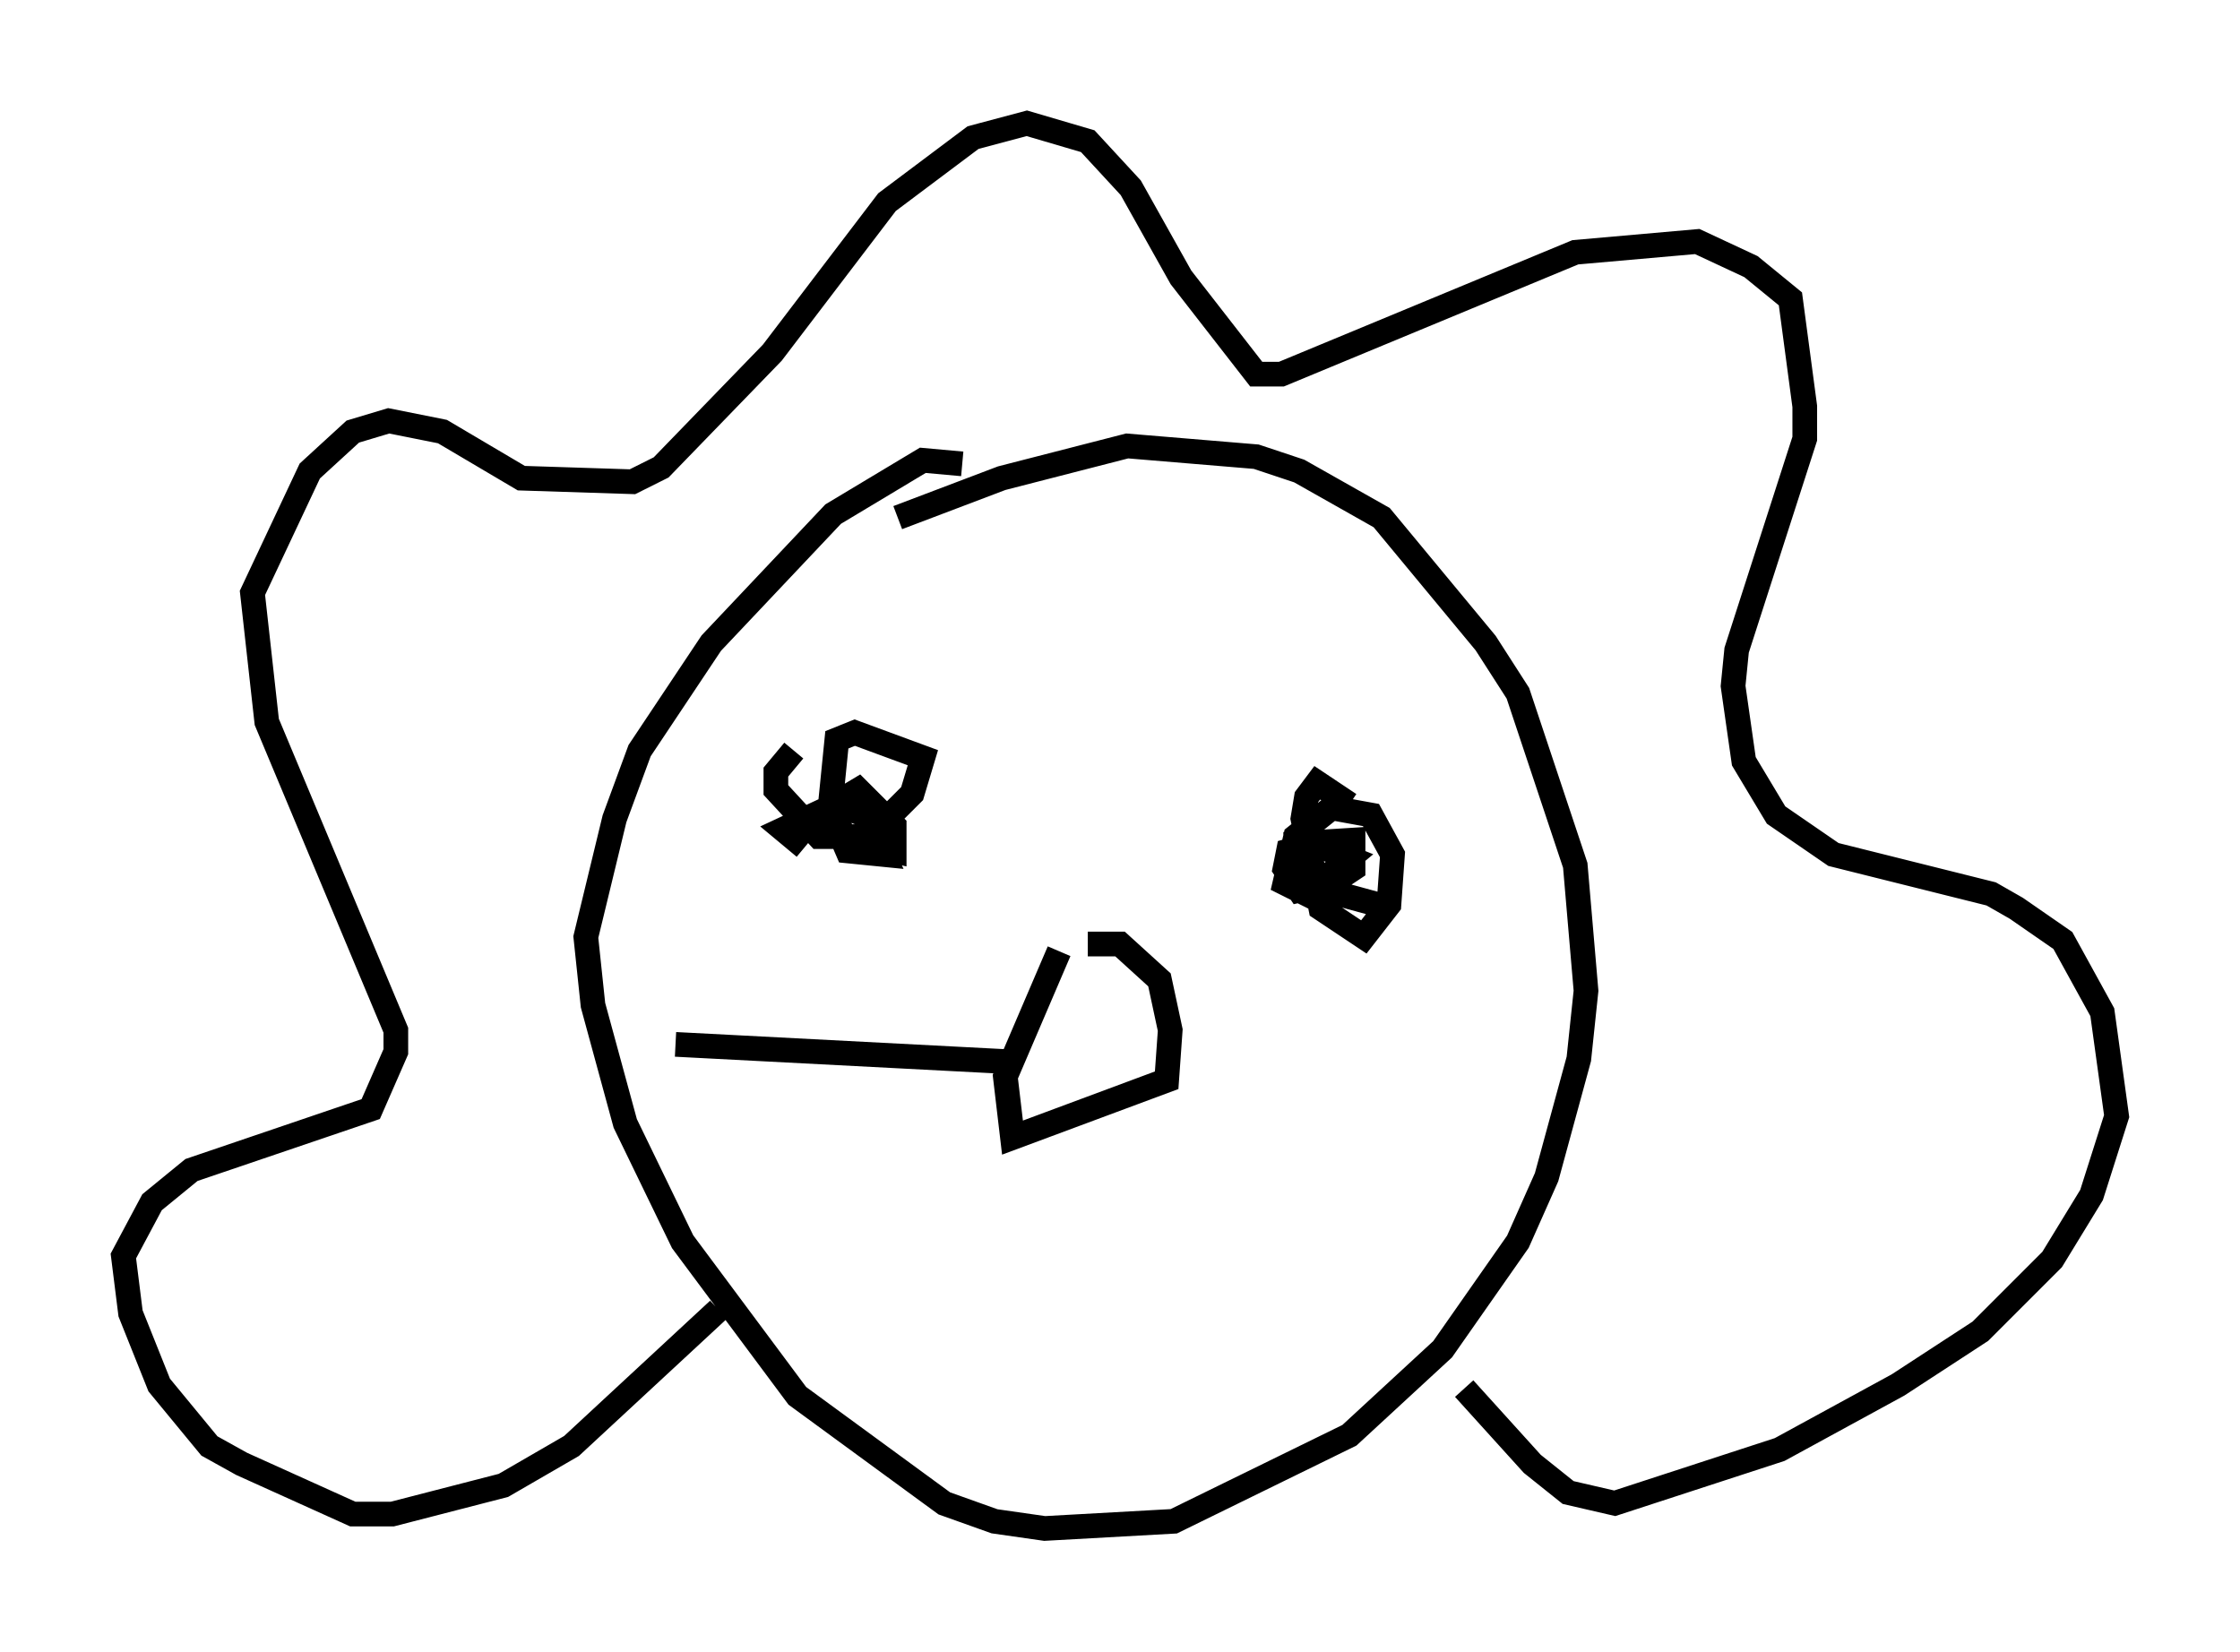 <?xml version="1.0" encoding="utf-8" ?>
<svg baseProfile="full" height="66.938" version="1.1" width="90.76" xmlns="http://www.w3.org/2000/svg" xmlns:ev="http://www.w3.org/2001/xml-events" xmlns:xlink="http://www.w3.org/1999/xlink"><defs /><rect fill="white" height="66.938" width="90.76" x="0" y="0" /><path d="M39.86, 19.67 m-0.872, -0.872 l-1.598, -0.145 -3.631, 2.179 l-4.939, 5.229 -2.905, 4.358 l-1.017, 2.76 -1.162, 4.793 l0.291, 2.76 1.307, 4.793 l2.324, 4.793 4.648, 6.246 l5.955, 4.358 2.034, 0.726 l2.034, 0.291 5.229, -0.291 l7.117, -3.486 3.777, -3.486 l3.05, -4.358 1.162, -2.615 l1.307, -4.793 0.291, -2.76 l-0.436, -5.084 -2.324, -6.972 l-1.307, -2.034 -4.212, -5.084 l-3.341, -1.888 -1.743, -0.581 l-5.229, -0.436 -5.084, 1.307 l-4.212, 1.598 m-7.263, 32.1 l-5.955, 5.52 -2.76, 1.598 l-4.503, 1.162 -1.598, 0.0 l-4.503, -2.034 -1.307, -0.726 l-2.034, -2.469 -1.162, -2.905 l-0.291, -2.324 1.162, -2.179 l1.598, -1.307 7.263, -2.469 l1.017, -2.324 0.0, -0.872 l-5.229, -12.492 -0.581, -5.229 l2.324, -4.939 1.743, -1.598 l1.453, -0.436 2.179, 0.436 l3.196, 1.888 4.503, 0.145 l1.162, -0.581 4.503, -4.648 l4.648, -6.101 3.486, -2.615 l2.179, -0.581 2.469, 0.726 l1.743, 1.888 2.034, 3.631 l3.05, 3.922 1.017, 0.0 l11.911, -4.939 4.939, -0.436 l2.179, 1.017 1.598, 1.307 l0.581, 4.358 0.0, 1.307 l-2.76, 8.57 -0.145, 1.453 l0.436, 3.05 1.307, 2.179 l2.324, 1.598 6.391, 1.598 l1.017, 0.581 1.888, 1.307 l1.598, 2.905 0.581, 4.212 l-1.017, 3.196 -1.598, 2.615 l-2.905, 2.905 -3.341, 2.179 l-4.793, 2.615 -6.682, 2.179 l-1.888, -0.436 -1.453, -1.162 l-2.76, -3.05 m-27.162, -25.855 l-0.726, 0.872 0.0, 0.726 l1.743, 1.888 2.034, 0.0 l1.743, -1.743 0.436, -1.453 l-2.76, -1.017 -0.726, 0.291 l-0.291, 2.905 0.726, 1.162 l1.888, 0.436 0.0, -1.017 l-1.453, -1.453 -0.726, 0.436 l-0.145, 1.017 0.436, 1.017 l1.453, 0.145 -0.726, -1.598 l-1.162, -0.436 -2.179, 1.017 l0.872, 0.726 m22.078, -1.743 l-1.307, -0.872 -0.436, 0.581 l-0.145, 0.872 0.726, 3.631 l1.743, 1.162 1.017, -1.307 l0.145, -2.034 -0.872, -1.598 l-1.598, -0.291 -1.453, 1.162 l-0.436, 1.888 0.872, 0.436 l1.743, -1.453 -1.453, -0.581 l-1.017, 0.291 -0.145, 0.726 l0.581, 0.872 1.307, -0.291 l0.872, -0.581 0.0, -1.162 l-2.324, 0.145 0.0, 0.581 l1.743, 1.453 1.598, 0.436 m-12.927, 1.888 l-2.179, 5.084 0.291, 2.469 l6.246, -2.324 0.145, -2.034 l-0.436, -2.034 -1.598, -1.453 l-1.307, 0.0 m-2.76, 4.793 l-13.944, -0.726 " fill="none" stroke="black" stroke-width="1" /></svg>